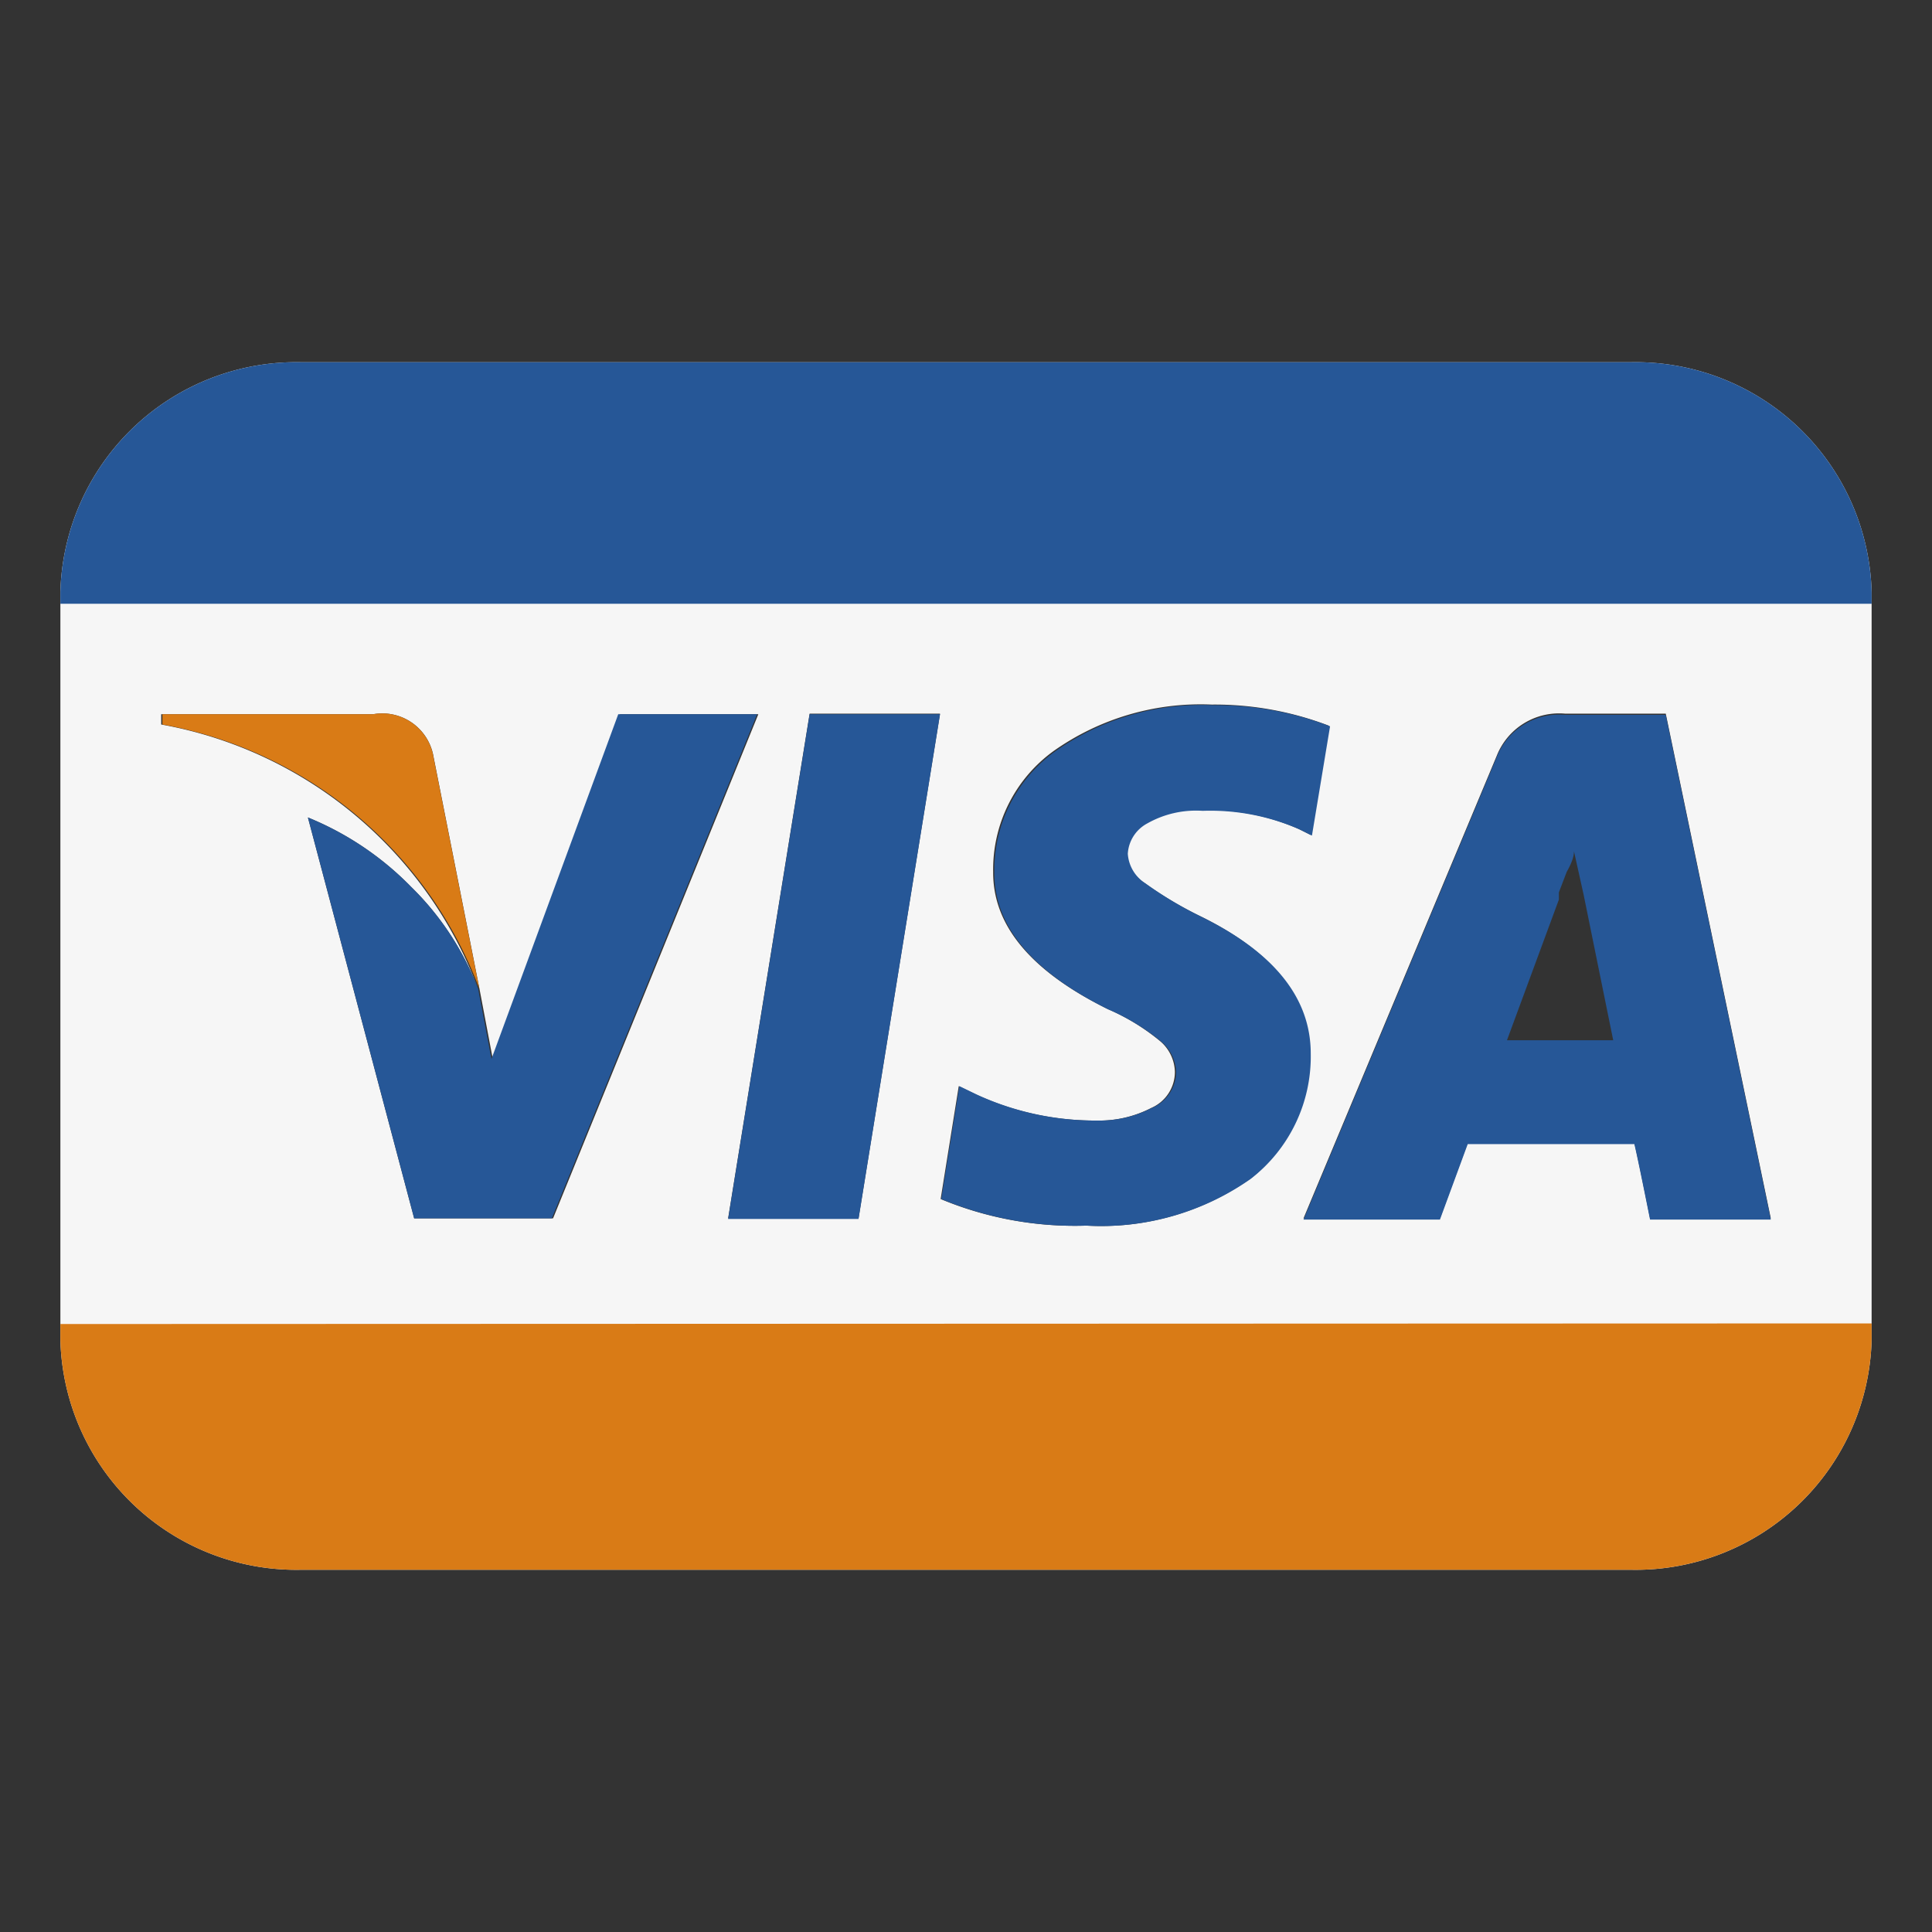 <svg xmlns="http://www.w3.org/2000/svg" viewBox="0 0 32 32">
  <rect x="0" y="0" width="32" height="32" fill="#333333" stroke="none"/>
  <path class="hidden-when-mono hidden-when-flat" d="M27,6H5A3.91,3.91,0,0,0,1,9.81V22.19A3.91,3.91,0,0,0,5,26H27a3.91,3.91,0,0,0,4-3.81V9.81A3.91,3.91,0,0,0,27,6ZM6.86,20.18,5.1,13.54a5.05,5.05,0,0,1,1.71,1.15,4.74,4.74,0,0,1,1.11,1.69A6.91,6.91,0,0,0,2.67,12l0-.17H6.18a.86.86,0,0,1,1,.7l.76,3.84.22,1.16,2.11-5.7h2.29l-3.4,8.35Zm5.2,0,1.35-8.36h2.16l-1.35,8.36Zm8.64-.65a4.3,4.3,0,0,1-2.71.77,5.77,5.77,0,0,1-2.41-.44l.3-1.87.29.14a4.7,4.7,0,0,0,2,.43,1.88,1.88,0,0,0,.9-.21.65.65,0,0,0,.39-.6.69.69,0,0,0-.25-.51,3.6,3.6,0,0,0-.87-.53q-1.9-.94-1.89-2.27a2.42,2.42,0,0,1,1-2,4.22,4.22,0,0,1,2.62-.77,5.28,5.28,0,0,1,1.94.35l-.3,1.81-.2-.1a3.68,3.68,0,0,0-1.61-.31,1.64,1.64,0,0,0-.92.21.61.61,0,0,0-.32.5.63.63,0,0,0,.29.49,6.29,6.29,0,0,0,.92.55q1.82.89,1.82,2.27A2.56,2.56,0,0,1,20.69,19.54Zm6.63.65q-.2-1-.26-1.25H24.31l-.46,1.25H21.59l3.2-7.66a1.11,1.11,0,0,1,1.13-.7h1.67l1.74,8.36Z" fill="#f6f6f6"/>
  <path class="currentColor-when-mono currentColor-when-flat" d="M6.18,11.83H2.69l0,.17a6.91,6.91,0,0,1,5.25,4.38l-.76-3.84A.86.86,0,0,0,6.18,11.83Z" fill="#d97b16"/>
  <path class="currentColor-when-mono currentColor-when-flat" d="M19.48,17.76a.69.69,0,0,0-.25-.51,3.6,3.6,0,0,0-.87-.53q-1.9-.94-1.89-2.27a2.42,2.42,0,0,1,1-2,4.22,4.22,0,0,1,2.62-.77,5.28,5.28,0,0,1,1.94.35l-.3,1.81-.2-.1a3.68,3.68,0,0,0-1.61-.31,1.64,1.64,0,0,0-.92.21.61.61,0,0,0-.32.5.63.63,0,0,0,.29.49,6.29,6.29,0,0,0,.92.55q1.82.89,1.82,2.27a2.56,2.56,0,0,1-1,2.08,4.3,4.3,0,0,1-2.71.77,5.77,5.77,0,0,1-2.41-.44l.3-1.87.29.14a4.7,4.7,0,0,0,2,.43,1.88,1.88,0,0,0,.9-.21A.65.65,0,0,0,19.48,17.76Zm-7.42,2.43h2.16l1.35-8.36H13.41ZM8.14,17.54l-.22-1.16a4.74,4.74,0,0,0-1.11-1.69A5.05,5.05,0,0,0,5.1,13.54l1.76,6.64H9.14l3.4-8.35H10.24Zm19.45-5.7,1.74,8.36h-2q-.2-1-.26-1.25H24.31l-.46,1.25H21.59l3.2-7.66a1.11,1.11,0,0,1,1.13-.7Zm-.87,5.39-.49-2.41-.16-.72q0,.13-.12.34l-.13.34,0,.12-.86,2.33Z" fill="#265797"/>
  <polygon class="currentColor-when-mono currentColor-when-flat" points="31 9.81 31 9.81 31 9.81 31 9.81" fill="#265797"/>
  <path class="currentColor-when-mono currentColor-when-flat" d="M31,10V9.81A3.91,3.91,0,0,0,27,6H5A3.91,3.91,0,0,0,1,9.81V10Z" fill="#265797"/>
  <path class="currentColor-when-mono currentColor-when-flat" d="M1,21.93v.27A3.91,3.91,0,0,0,5,26H27a3.91,3.91,0,0,0,4-3.81v-.27Z" fill="#d97b16"/>
</svg>
